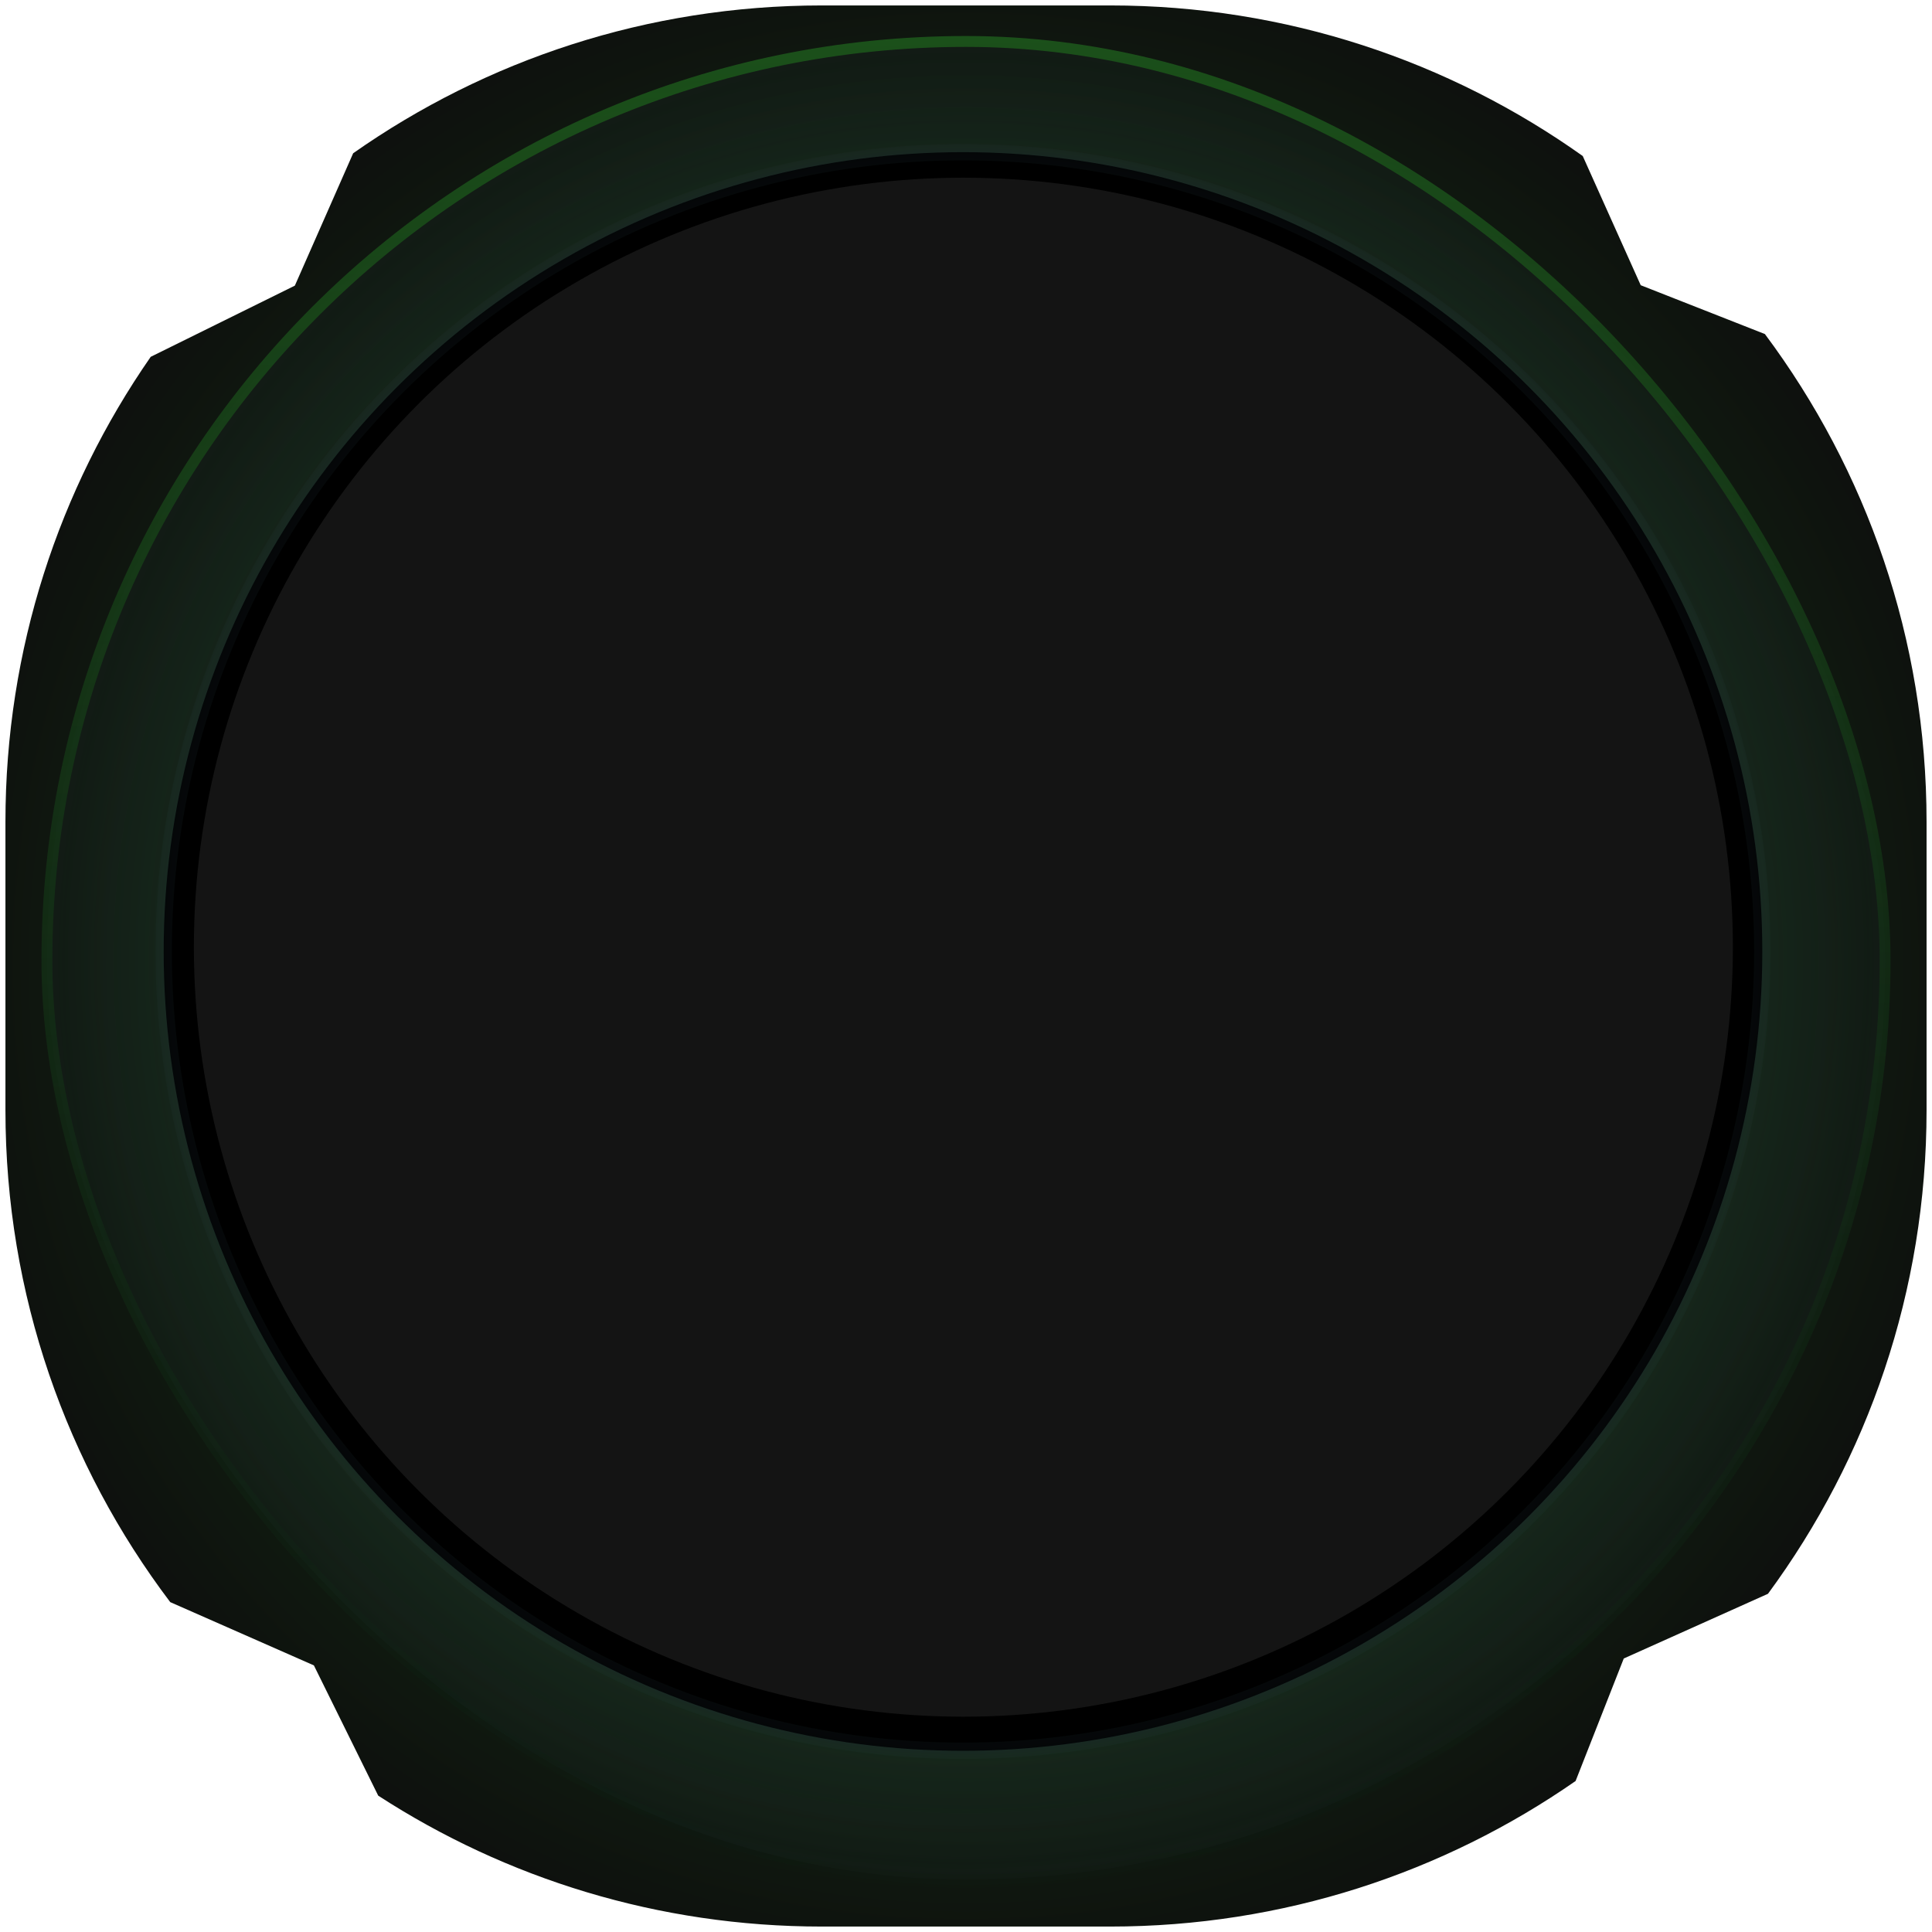 <svg width="355" height="355" viewBox="0 0 355 355" fill="none" xmlns="http://www.w3.org/2000/svg">
<g filter="url(#filter0_d_126_30157)">
<path fill-rule="evenodd" clip-rule="evenodd" d="M1 150C1 118.253 10.863 88.809 27.692 64.565L54.179 51.485L64.893 27.161C89.264 10.046 118.959 0 151 0H204C236.357 0 266.321 10.245 290.825 27.668L301.477 51.408L324.297 60.382C342.955 85.386 354 116.403 354 150V203C354 236.255 343.178 266.982 324.864 291.853L298.362 303.745L289.51 326.256C265.252 343.117 235.78 353 204 353H151C120.949 353 92.961 344.163 69.495 328.945L57.676 305.012L31.279 293.385C12.273 268.249 1 236.941 1 203V150Z" fill="url(#paint0_angular_126_30157)"/>
</g>
<rect x="8.62" y="7.617" width="337.763" height="337.763" rx="168.881" fill="url(#paint1_angular_126_30157)" stroke="url(#paint2_linear_126_30157)" stroke-width="2"/>
<circle cx="176.947" cy="174.831" r="146.87" fill="black" stroke="url(#paint3_angular_126_30157)" stroke-width="3"/>
<circle cx="177.018" cy="174.045" r="141.392" fill="#141414"/>
<defs>
<filter id="filter0_d_126_30157" x="0" y="0" width="355" height="355" filterUnits="userSpaceOnUse" color-interpolation-filters="sRGB">
<feFlood flood-opacity="0" result="BackgroundImageFix"/>
<feColorMatrix in="SourceAlpha" type="matrix" values="0 0 0 0 0 0 0 0 0 0 0 0 0 0 0 0 0 0 127 0" result="hardAlpha"/>
<feOffset dy="1"/>
<feGaussianBlur stdDeviation="0.5"/>
<feComposite in2="hardAlpha" operator="out"/>
<feColorMatrix type="matrix" values="0 0 0 0 1 0 0 0 0 1 0 0 0 0 1 0 0 0 0.1 0"/>
<feBlend mode="normal" in2="BackgroundImageFix" result="effect1_dropShadow_126_30157"/>
<feBlend mode="normal" in="SourceGraphic" in2="effect1_dropShadow_126_30157" result="shape"/>
</filter>
<radialGradient id="paint0_angular_126_30157" cx="0" cy="0" r="1" gradientUnits="userSpaceOnUse" gradientTransform="translate(177.5 176.5) rotate(-135.206) scale(196.577)">
<stop stop-color="#1B521A"/>
<stop offset="1" stop-color="#0D0D0D"/>
</radialGradient>
<radialGradient id="paint1_angular_126_30157" cx="0" cy="0" r="1" gradientUnits="userSpaceOnUse" gradientTransform="translate(177.501 176.498) rotate(46.086) scale(186.711)">
<stop stop-color="#194618"/>
<stop offset="1" stop-color="#2B3C4A" stop-opacity="0"/>
</radialGradient>
<linearGradient id="paint2_linear_126_30157" x1="177.501" y1="6.617" x2="185.001" y2="443.998" gradientUnits="userSpaceOnUse">
<stop stop-color="#1B501A"/>
<stop offset="1" stop-color="#080C11" stop-opacity="0"/>
</linearGradient>
<radialGradient id="paint3_angular_126_30157" cx="0" cy="0" r="1" gradientUnits="userSpaceOnUse" gradientTransform="translate(176.947 174.831) rotate(-128.806) scale(154.697)">
<stop stop-color="#5DAE6A"/>
<stop offset="1" stop-color="#5D89AE" stop-opacity="0"/>
</radialGradient>
</defs>
</svg>
